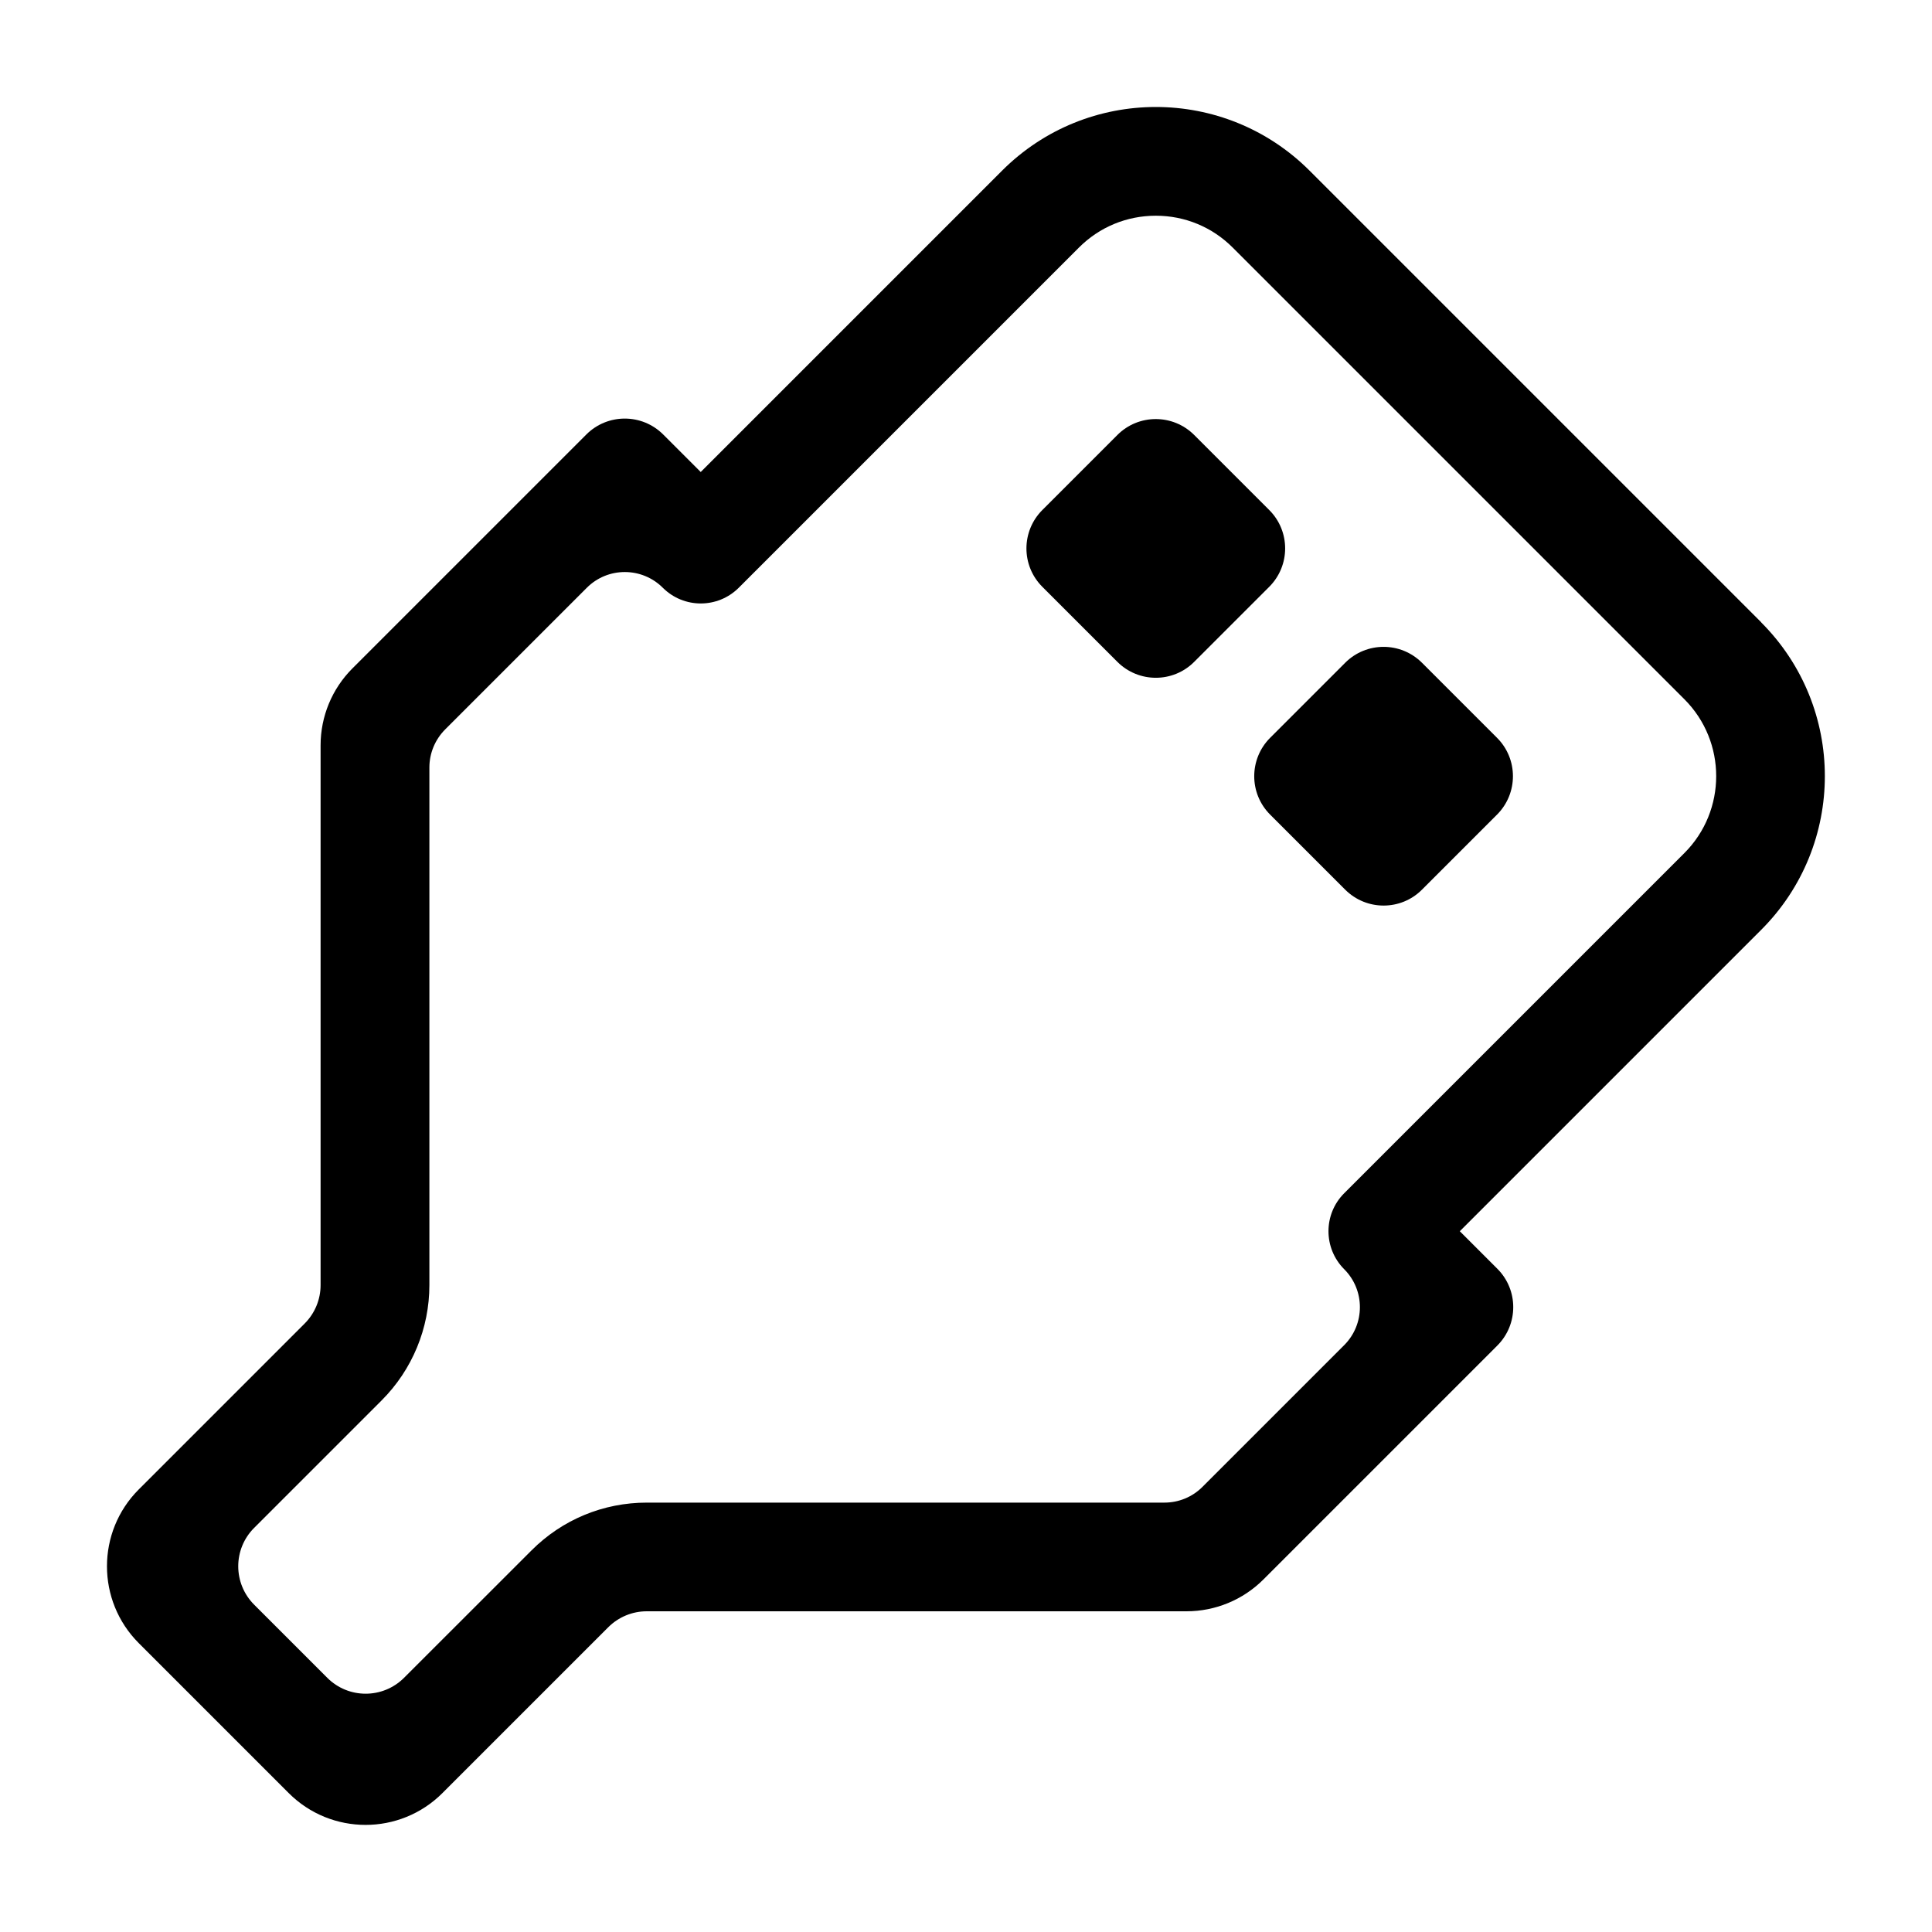 <?xml version="1.0" encoding="utf-8"?>
<!-- Generated by IcoMoon.io -->
<!DOCTYPE svg PUBLIC "-//W3C//DTD SVG 1.1//EN" "http://www.w3.org/Graphics/SVG/1.1/DTD/svg11.dtd">
<svg version="1.1" xmlns="http://www.w3.org/2000/svg" xmlns:xlink="http://www.w3.org/1999/xlink" width="32" height="32" viewBox="0 0 32 32">
<path fill="#000" d="M29.173 10.309l-7.482-7.482c-0.703-0.703-1.625-1.055-2.547-1.055s-1.844 0.352-2.547 1.055l-4.991 4.991-0.621-0.621c-0.176-0.176-0.406-0.264-0.637-0.264s-0.461 0.088-0.637 0.264l-3.874 3.874c-0.338 0.338-0.527 0.796-0.527 1.273v8.941c0 0.239-0.095 0.468-0.264 0.637l-2.747 2.747c-0.703 0.703-0.703 1.844 0 2.547l2.483 2.483c0.352 0.352 0.813 0.527 1.273 0.527s0.922-0.176 1.273-0.527l2.747-2.747c0.169-0.169 0.398-0.264 0.637-0.264h8.941c0.478 0 0.936-0.19 1.273-0.527l3.874-3.874c0.352-0.352 0.352-0.922 0-1.273l-0.621-0.621 4.991-4.991c1.407-1.407 1.407-3.687-0-5.094zM27.899 14.129l-5.635 5.635c-0.347 0.347-0.347 0.91 0 1.258v0c0.347 0.347 0.347 0.91 0 1.258l-2.348 2.348c-0.167 0.167-0.393 0.26-0.629 0.26h-8.573c-0.722 0-1.4 0.281-1.91 0.791l-2.111 2.11c-0.352 0.352-0.922 0.352-1.273 0l-1.21-1.21c-0.352-0.352-0.352-0.922 0-1.273l2.111-2.111c0.507-0.507 0.791-1.194 0.791-1.91v-8.573c0-0.236 0.094-0.462 0.26-0.629l2.348-2.348c0.347-0.347 0.91-0.347 1.258 0s0.91 0.347 1.258 0l5.635-5.635c0.34-0.34 0.792-0.527 1.273-0.527s0.933 0.187 1.273 0.527l7.482 7.482c0.702 0.702 0.702 1.845-0 2.547z"></path>
<path fill="#000" d="M21.022 8.447l-1.242-1.242c-0.352-0.352-0.922-0.352-1.273 0l-1.242 1.242c-0.352 0.352-0.352 0.922 0 1.273l1.242 1.242c0.352 0.352 0.922 0.352 1.273 0l1.242-1.242c0.352-0.352 0.352-0.922 0-1.273z"></path>
<path fill="#000" d="M23.553 10.978c-0.352-0.352-0.922-0.352-1.273 0l-1.242 1.242c-0.352 0.352-0.352 0.922 0 1.273l1.242 1.242c0.352 0.352 0.922 0.352 1.273 0l1.242-1.242c0.352-0.352 0.352-0.922 0-1.273l-1.242-1.242z"></path>
</svg>
